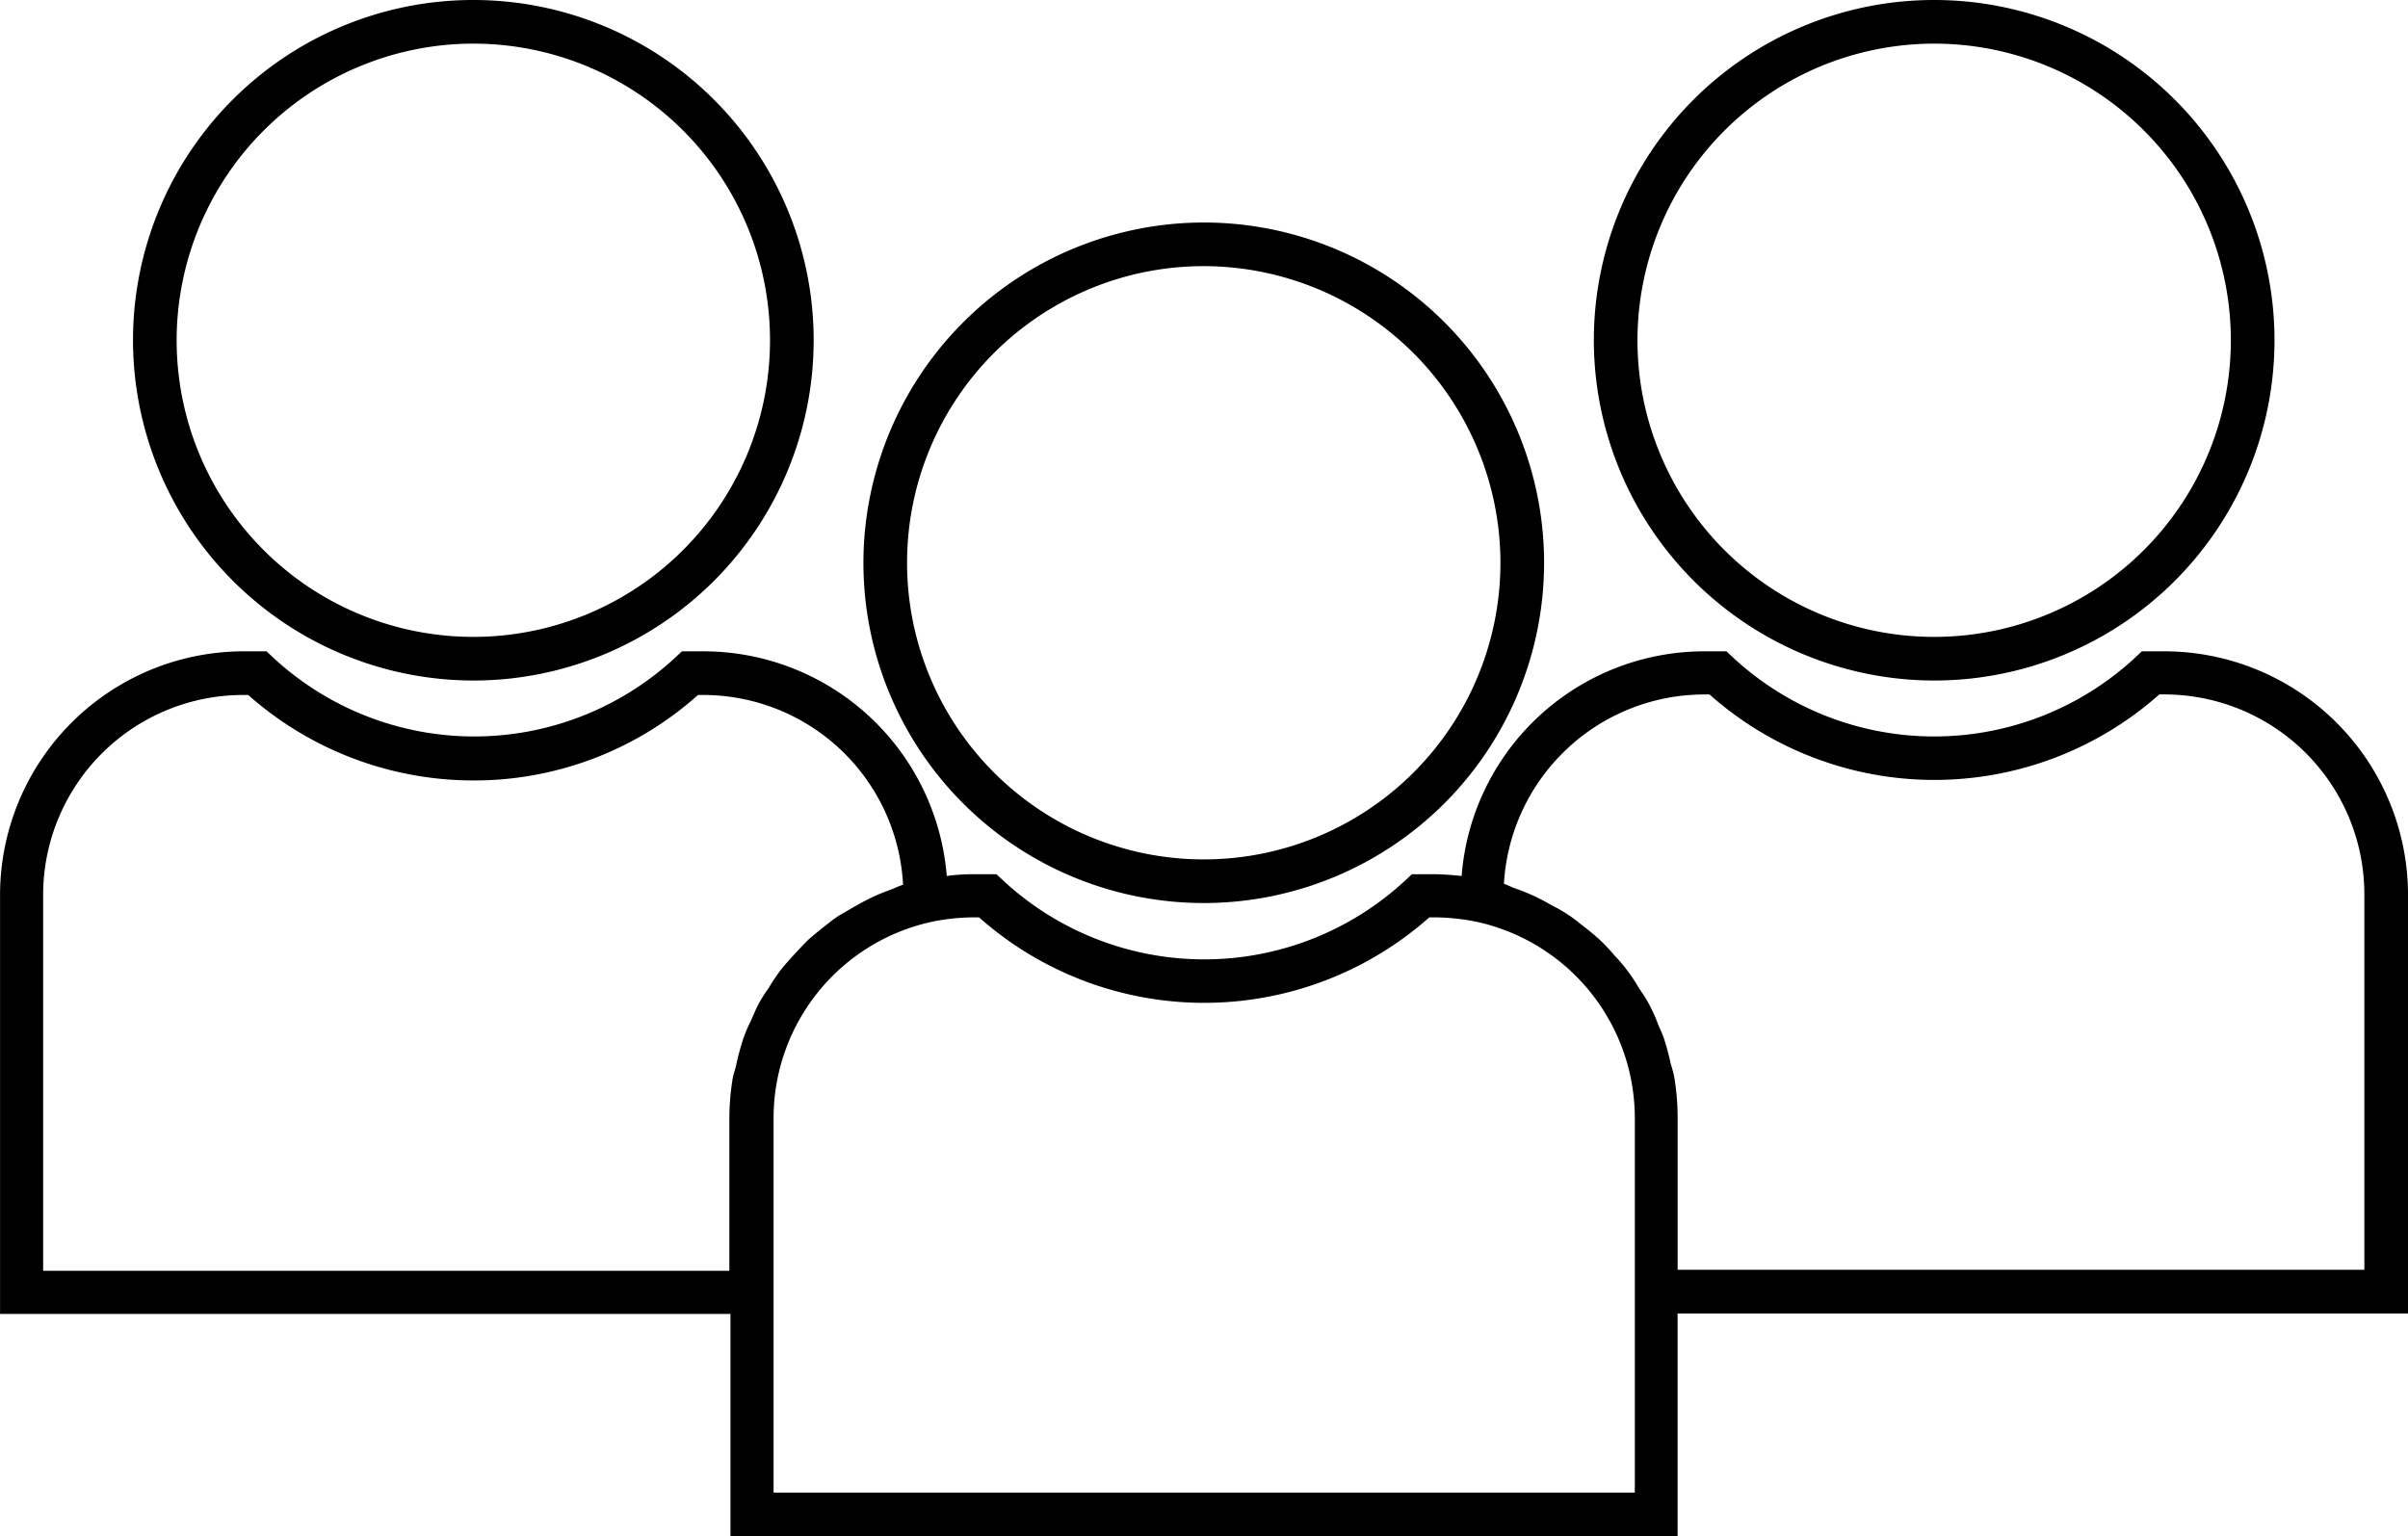<svg id="Group_2198" data-name="Group 2198" xmlns="http://www.w3.org/2000/svg" width="167.959" height="107.187" viewBox="0 0 167.959 107.187">
  <path id="Path_12322" data-name="Path 12322" d="M281.75,194.278a23.738,23.738,0,1,0,23.738-23.738A23.768,23.768,0,0,0,281.75,194.278Zm44.432,0a20.694,20.694,0,1,1-20.694-20.694A20.716,20.716,0,0,1,326.182,194.278Z" transform="translate(-221.526 -155.017)"/>
  <path id="Path_12323" data-name="Path 12323" d="M159.509,318.3h66.1V302.752h50.947V273.536a17.008,17.008,0,0,0-16.981-16.981h-1.583l-.427.4a20.615,20.615,0,0,1-28.121,0l-.427-.4h-1.552a16.989,16.989,0,0,0-16.92,15.673c-.639-.061-1.278-.122-1.917-.122h-1.552l-.427.4a20.615,20.615,0,0,1-28.121,0l-.427-.4h-1.552a13.354,13.354,0,0,0-1.917.122,17.035,17.035,0,0,0-16.92-15.673h-1.552l-.427.4a20.615,20.615,0,0,1-28.121,0l-.427-.4h-1.611A17.008,17.008,0,0,0,108.6,273.536v29.246h50.947V318.3Zm67.958-58.738h.365a23.614,23.614,0,0,0,31.376,0h.365A13.955,13.955,0,0,1,273.512,273.5v26.2h-47.9V289.055a17.174,17.174,0,0,0-.243-2.83c-.061-.3-.152-.609-.243-.913a17.63,17.63,0,0,0-.486-1.8c-.122-.365-.3-.67-.427-1.035a11.315,11.315,0,0,0-.7-1.492c-.182-.334-.427-.67-.639-1a12.189,12.189,0,0,0-.883-1.308,11.542,11.542,0,0,0-.791-.913,12.346,12.346,0,0,0-1.065-1.126c-.3-.274-.639-.548-.943-.791-.4-.3-.791-.639-1.217-.913a10.29,10.29,0,0,0-1.1-.639c-.427-.243-.883-.486-1.34-.7-.4-.182-.791-.334-1.217-.486-.274-.091-.548-.243-.822-.334a14.009,14.009,0,0,1,13.968-13.21Zm-50.947,15.552h.365a23.654,23.654,0,0,0,31.406,0h.365a15.109,15.109,0,0,1,3.043.334,14.023,14.023,0,0,1,10.926,13.6v26.2H162.553v-26.2a14.023,14.023,0,0,1,10.926-13.6,14.752,14.752,0,0,1,3.042-.334Zm-64.915,24.59V273.535A13.955,13.955,0,0,1,125.544,259.6h.365a23.694,23.694,0,0,0,15.7,5.964,23.411,23.411,0,0,0,15.673-5.964h.365a13.965,13.965,0,0,1,13.938,13.238c-.274.091-.548.213-.822.334-.427.152-.822.3-1.217.486-.456.213-.913.456-1.34.7l-1.1.639c-.427.274-.822.609-1.217.913-.334.274-.639.518-.943.791-.365.365-.7.731-1.065,1.126-.274.3-.548.609-.791.913a12.551,12.551,0,0,0-.883,1.308,10.944,10.944,0,0,0-.639,1c-.274.486-.456,1-.7,1.492a10.579,10.579,0,0,0-.427,1.035,17.28,17.28,0,0,0-.486,1.8c-.061.3-.182.609-.243.913a17.474,17.474,0,0,0-.243,2.83v10.652H111.606Z" transform="translate(-108.596 -211.116)"/>
  <path id="Path_12324" data-name="Path 12324" d="M159.008,173.386a23.738,23.738,0,1,0-23.738-23.738A23.768,23.768,0,0,0,159.008,173.386Zm0-44.432a20.694,20.694,0,1,1-20.694,20.694A20.716,20.716,0,0,1,159.008,128.953Z" transform="translate(-125.993 -125.91)"/>
  <path id="Path_12325" data-name="Path 12325" d="M451.968,173.386a23.738,23.738,0,1,0-23.738-23.738,23.768,23.768,0,0,0,23.738,23.738Zm0-44.432a20.694,20.694,0,1,1-20.695,20.694,20.716,20.716,0,0,1,20.695-20.694Z" transform="translate(-317.059 -125.91)"/>
</svg>
